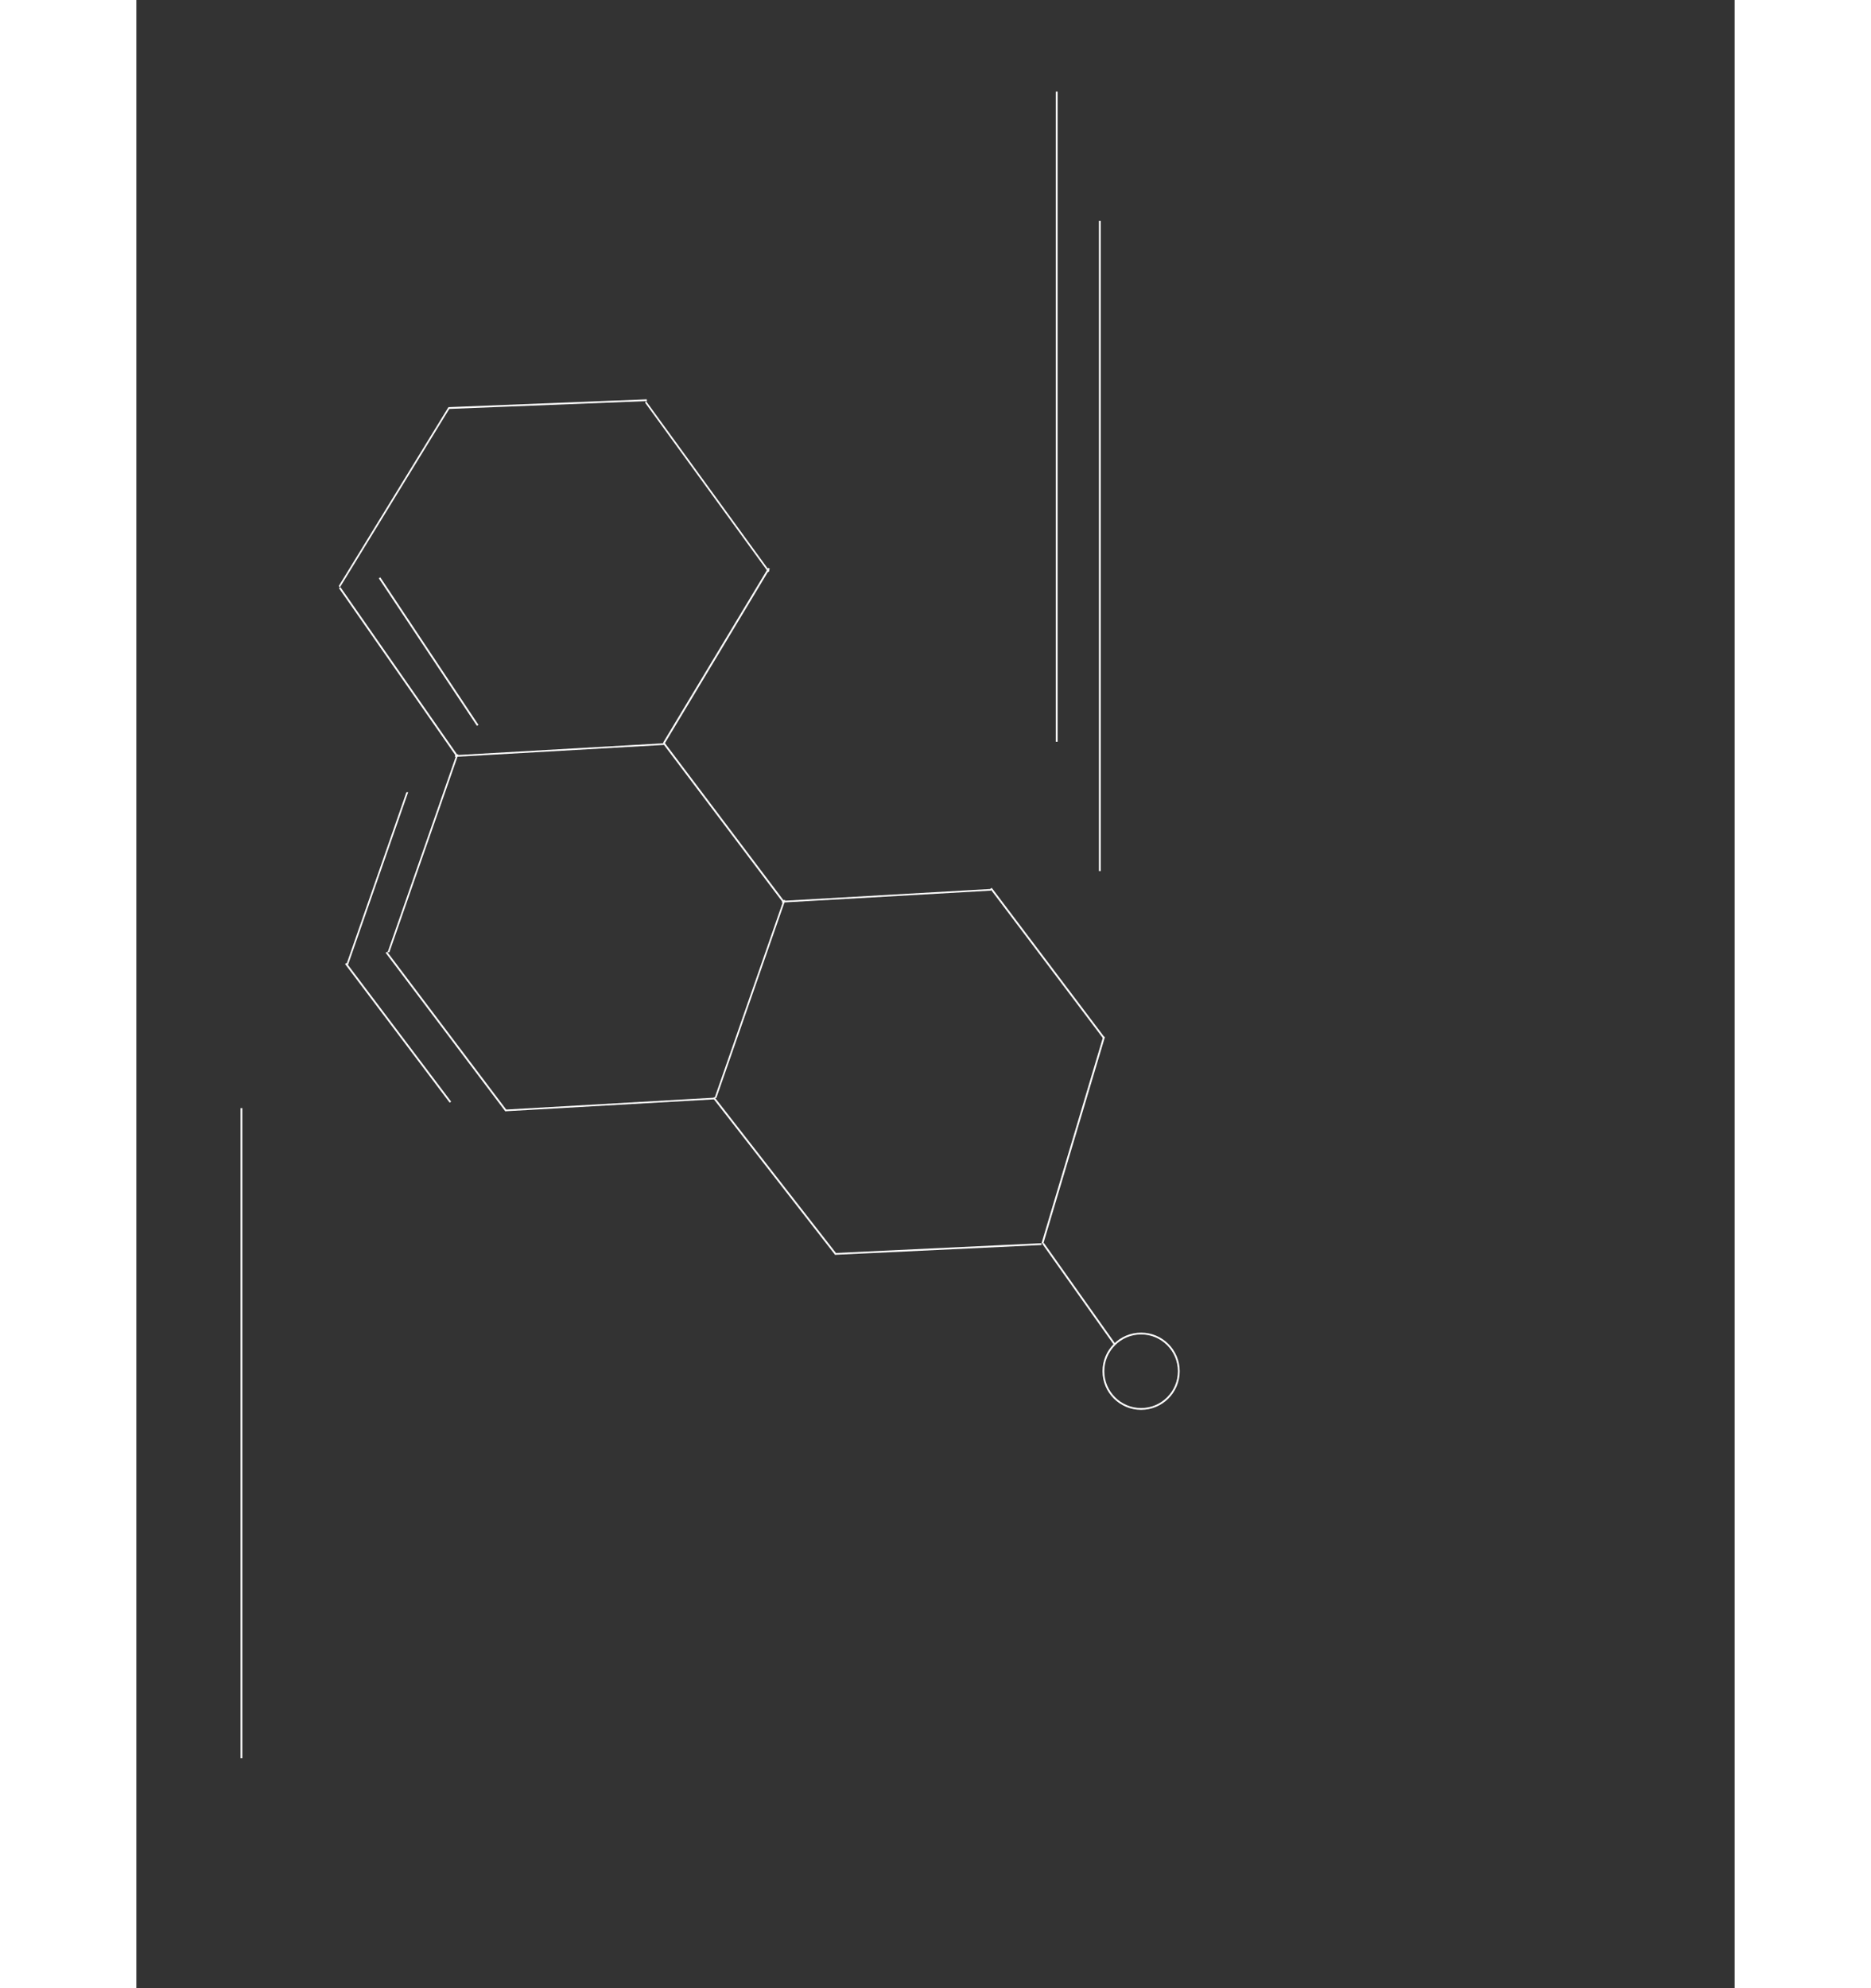 <svg width="800" height="850" viewBox="0 0 890 1107" fill="none" xmlns="http://www.w3.org/2000/svg">
<rect x="0" y="0" width="890" height="1107" fill="#333333" stroke="none"/>
<line x1="293.616" y1="413.675" x2="360.211" y2="501.903" stroke="white"/>
<line x1="139.218" y1="530.215" x2="205.813" y2="618.443" stroke="white"/>
<line y1="-0.5" x2="116.741" y2="-0.5" transform="matrix(0.998 -0.057 -0.329 0.944 177.293 421.409)" stroke="white"/>
<line y1="-0.5" x2="116.741" y2="-0.5" transform="matrix(0.998 -0.057 -0.329 0.944 205.414 618.745)" stroke="white"/>
<line y1="-0.5" x2="116.741" y2="-0.5" transform="matrix(0.329 -0.944 0.998 -0.057 140.893 530.186)" stroke="white"/>
<line x1="116.604" y1="536.465" x2="174.875" y2="613.665" stroke="white"/>
<line y1="-0.5" x2="101.715" y2="-0.5" transform="matrix(0.329 -0.944 0.998 -0.057 117.9 537.076)" stroke="white"/>
<line y1="-0.5" x2="116.741" y2="-0.5" transform="matrix(0.329 -0.944 0.998 -0.057 322.962 611.319)" stroke="white"/>
<line x1="284.24" y1="222.829" x2="173.787" y2="227.196" stroke="white"/>
<line x1="352.315" y1="316.428" x2="293.689" y2="413.837" stroke="white"/>
<line y1="-0.5" x2="116.741" y2="-0.5" transform="matrix(-0.523 0.853 -0.588 -0.809 173.767 226.697)" stroke="white"/>
<line y1="-0.5" x2="116.741" y2="-0.5" transform="matrix(0.588 0.809 -0.523 0.853 283.31 224.223)" stroke="white"/>
<line x1="113.222" y1="327.195" x2="178.708" y2="421.132" stroke="white"/>
<line x1="475.911" y1="494.639" x2="538.731" y2="577.865" stroke="white"/>
<line x1="321.508" y1="611.173" x2="389.481" y2="698.36" stroke="white"/>
<line y1="-0.5" x2="116.741" y2="-0.5" transform="matrix(0.998 -0.057 -0.329 0.944 359.363 502.543)" stroke="white"/>
<line x1="389.063" y1="698.17" x2="504.01" y2="692.707" stroke="white"/>
<line x1="504.552" y1="692.309" x2="538.865" y2="577.259" stroke="white"/>
<line x1="544.592" y1="748.289" x2="504.905" y2="692.289" stroke="white"/>
<line x1="135.416" y1="321.723" x2="190.066" y2="403.882" stroke="white"/>
<circle cx="559.493" cy="763.493" r="20.993" stroke="white"/>
<line x1="512.5" y1="51" x2="512.5" y2="413" stroke="white"/>
<line x1="536.5" y1="123" x2="536.5" y2="485" stroke="white"/>
<line x1="58.5" y1="617" x2="58.5" y2="979" stroke="white"/>
</svg>

